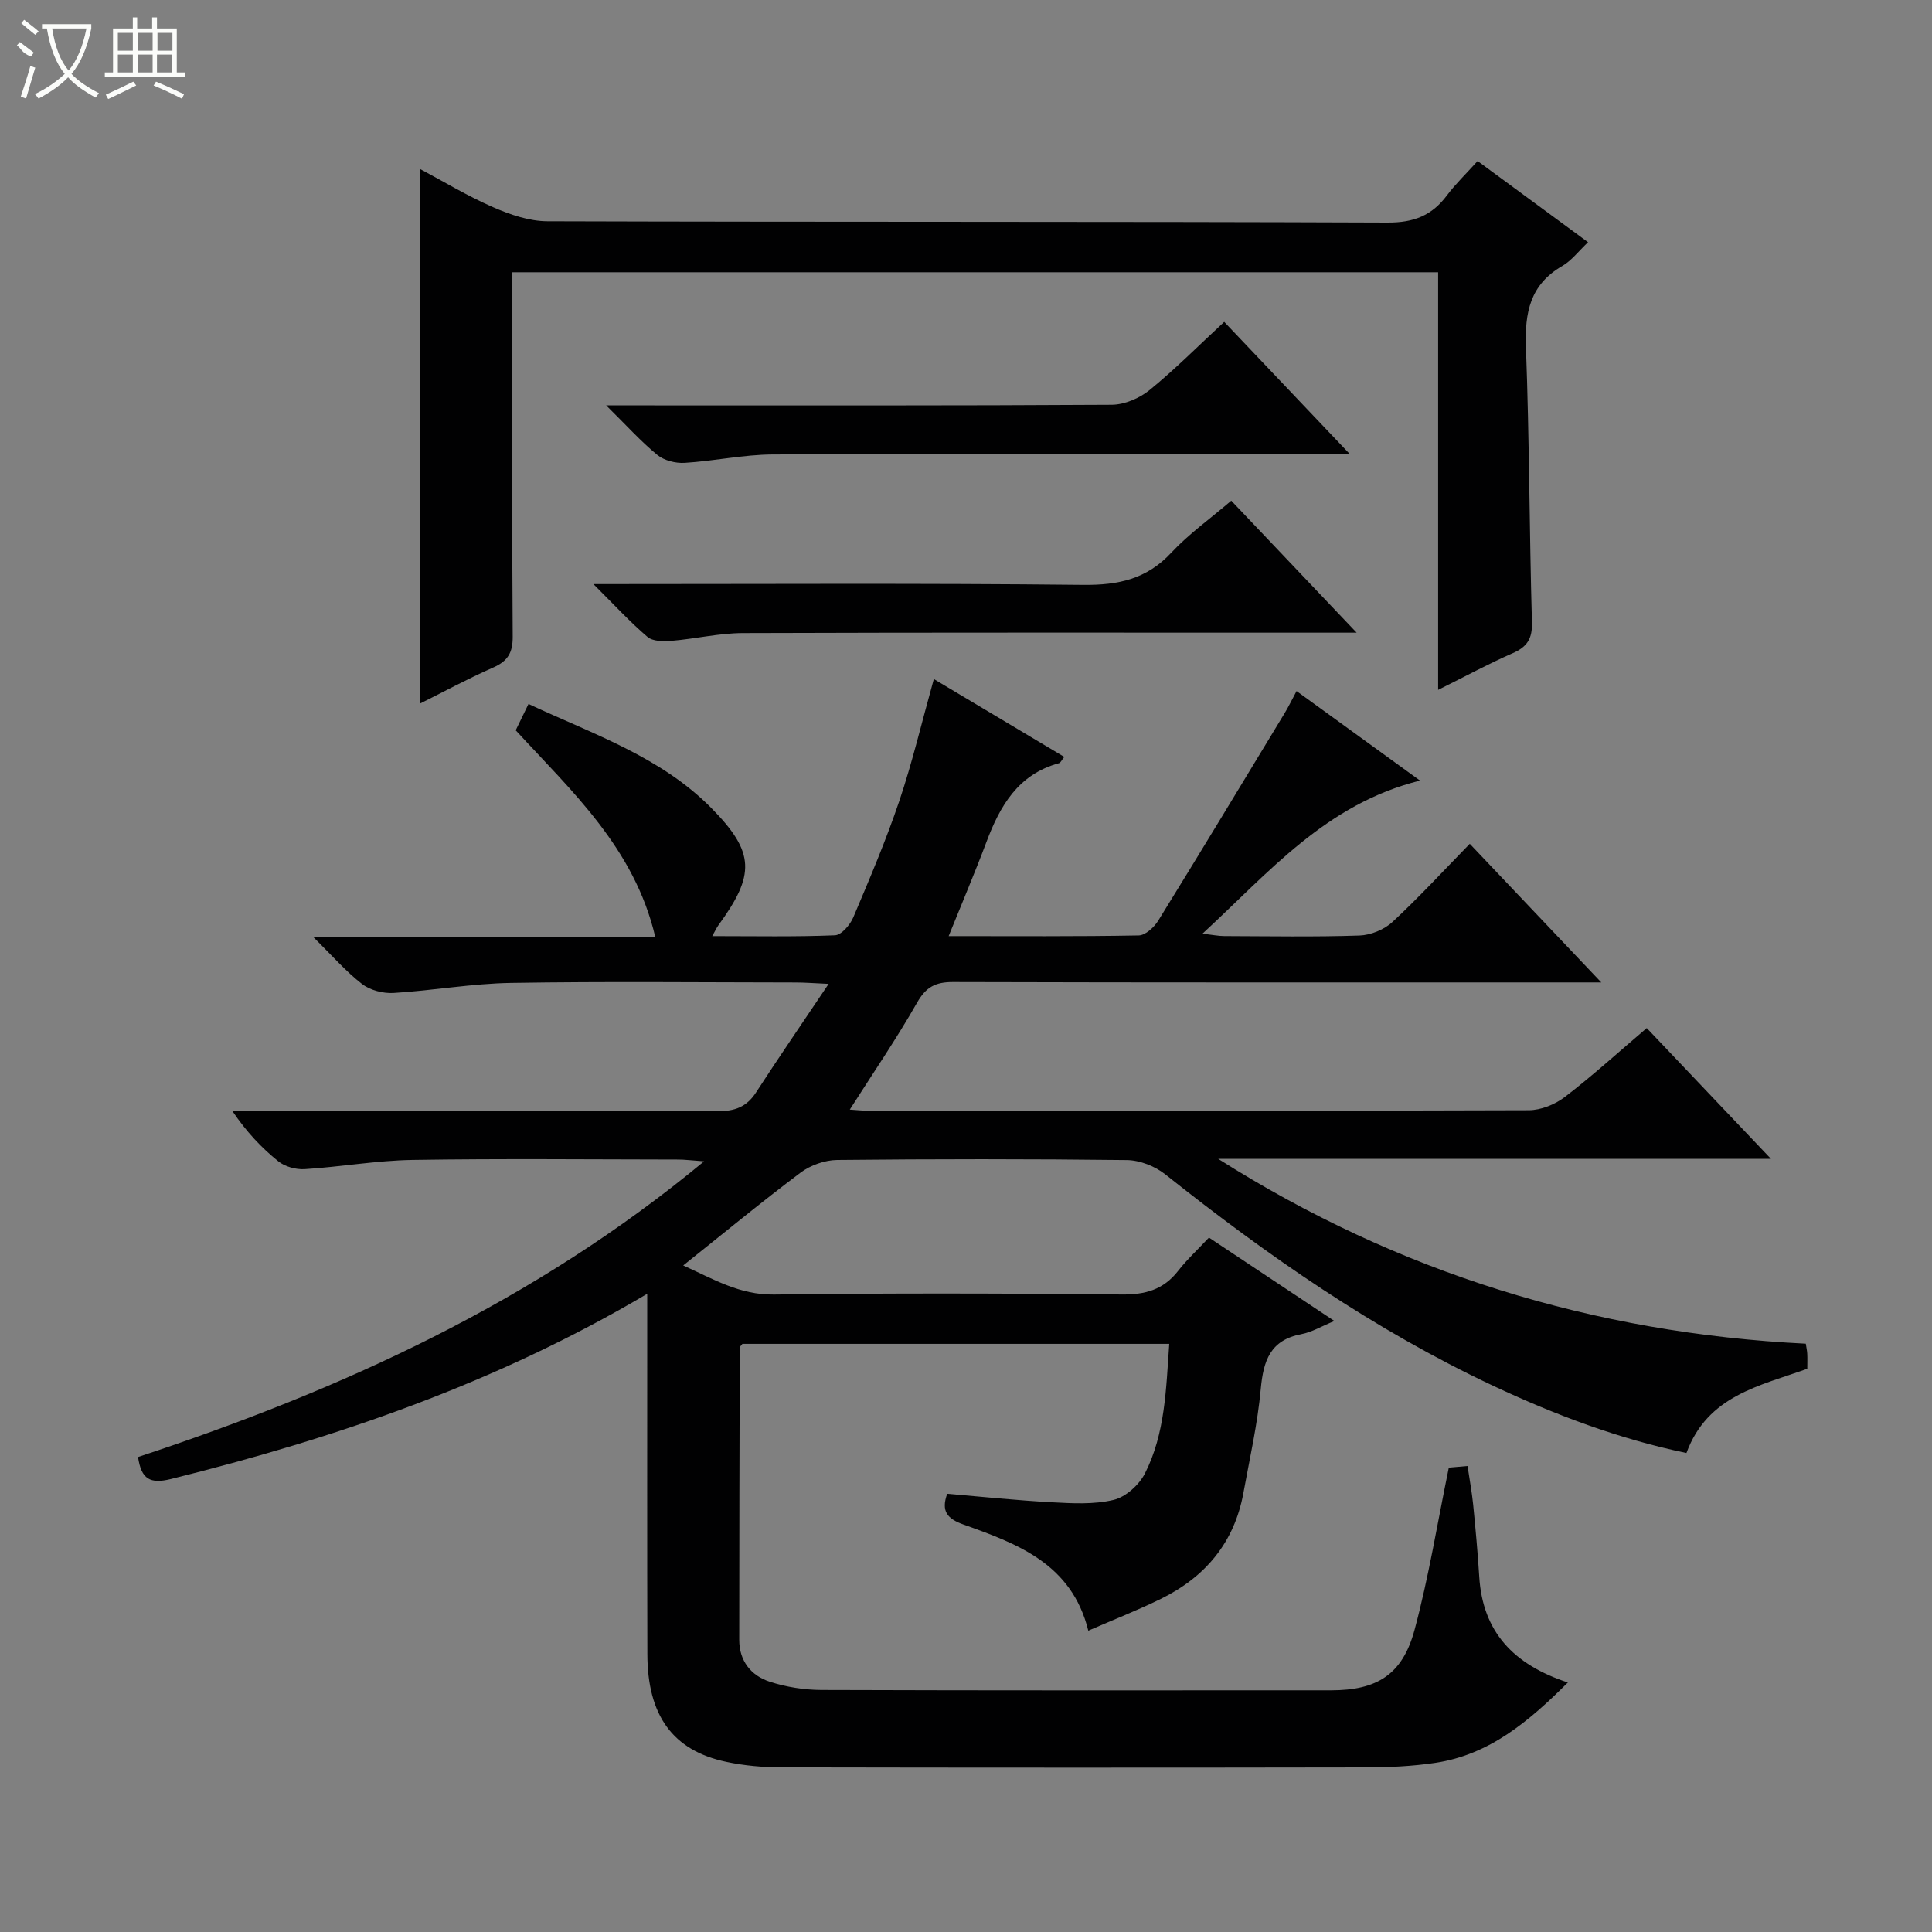 <svg enable-background="new 0 0 400 400" viewBox="0 0 400 400" xmlns="http://www.w3.org/2000/svg"><rect x="0" y="0" width="400" height="400" fill="#808080" stroke="none"/><g fill="#010102"><path d="m134 267.87c-31.41 18.58-64.45 29.86-98.6 38.34-4.32 1.07-6.15.06-6.82-4.55 42.01-13.88 81.86-31.95 117.2-61.22-2.59-.18-3.98-.37-5.38-.37-18.33-.02-36.66-.21-54.99.08-7.45.12-14.88 1.44-22.33 1.91-1.81.11-4.09-.51-5.47-1.63-3.49-2.81-6.59-6.1-9.53-10.45h5.04c31.83 0 63.66-.05 95.49.08 3.53.01 5.97-.88 7.91-3.87 4.67-7.2 9.53-14.28 15.04-22.49-3.28-.15-5.03-.29-6.78-.29-19.66-.02-39.33-.23-58.99.09-8.11.13-16.19 1.59-24.3 2.08-2.17.13-4.86-.56-6.54-1.86-3.35-2.59-6.18-5.87-10.13-9.75h70.84c-4.31-18.35-17.2-30.06-28.89-42.77.83-1.7 1.61-3.31 2.65-5.45 13.29 6.22 27.31 10.88 37.82 21.51 9.13 9.24 9.12 13.85 1.48 24.33-.35.48-.6 1.04-1.26 2.22 8.89 0 17.17.17 25.42-.17 1.34-.06 3.13-2.16 3.79-3.72 3.37-7.95 6.76-15.91 9.52-24.08 2.69-7.98 4.63-16.21 7.15-25.25 8.79 5.25 17.78 10.61 27.01 16.12-.56.69-.77 1.21-1.1 1.3-8.46 2.3-12.22 8.84-15.04 16.37-2.37 6.31-5.01 12.51-7.8 19.43 13.77 0 26.57.1 39.35-.14 1.39-.03 3.19-1.68 4.04-3.06 8.82-14.27 17.49-28.63 26.18-42.97.84-1.39 1.54-2.86 2.46-4.56 8.46 6.13 16.61 12.04 25.56 18.53-19.49 4.87-31.16 18.9-45.03 31.69 2.12.25 3.3.5 4.49.5 9.33.03 18.67.2 27.99-.11 2.34-.08 5.14-1.22 6.85-2.81 5.49-5.09 10.57-10.62 16-16.18 8.94 9.42 17.56 18.5 27.23 28.7-3.43 0-5.35 0-7.26 0-42.33 0-84.65.04-126.98-.08-3.6-.01-5.57 1.02-7.41 4.25-4.25 7.47-9.12 14.59-13.94 22.16 1.3.08 2.7.24 4.09.24 45.49.01 90.99.05 136.48-.11 2.52-.01 5.45-1.19 7.48-2.75 5.67-4.34 10.97-9.17 16.95-14.26 8.35 8.8 16.64 17.52 25.71 27.07-38.84 0-76.64 0-114.45 0 37.27 23.61 77.82 36.1 121.67 38.28.12.82.27 1.44.3 2.07.05.98.01 1.97.01 3.12-9.85 3.55-20.66 5.53-25.02 17.44-13.94-2.9-27.2-7.89-40.09-13.95-24.55-11.55-46.64-26.91-67.81-43.74-2.12-1.69-5.26-2.92-7.95-2.96-19.99-.24-39.99-.23-59.99-.02-2.55.03-5.51 1.08-7.56 2.61-8.09 6.07-15.9 12.53-24.31 19.23 6.25 2.81 11.68 6.12 18.78 6.02 23.99-.31 47.99-.25 71.99-.01 4.88.05 8.66-.98 11.69-4.88 1.83-2.35 4.05-4.4 6.39-6.9 8.78 5.84 17.15 11.41 25.97 17.27-2.62 1.07-4.65 2.31-6.83 2.72-6.45 1.22-7.87 5.5-8.41 11.33-.66 7.24-2.29 14.39-3.6 21.57-1.88 10.27-7.91 17.41-17.11 21.92-4.74 2.33-9.68 4.26-15 6.57-3.43-13.87-14.68-17.99-25.86-21.98-3.37-1.2-4.65-2.78-3.35-6.36 7.18.61 14.39 1.37 21.62 1.76 4.27.23 8.73.49 12.82-.49 2.49-.59 5.27-3.08 6.48-5.45 4.23-8.31 4.38-17.48 5.05-26.86-29.86 0-59.12 0-88.37 0-.2.29-.55.55-.55.81-.06 20.16-.11 40.32-.11 60.48 0 4.36 2.44 7.4 6.32 8.66 3.4 1.11 7.13 1.69 10.71 1.71 35.16.12 70.32.08 105.48.07 9.53 0 14.81-3.24 17.31-12.52 2.92-10.84 4.7-21.98 7.09-33.58.6-.05 2.01-.18 3.88-.34.42 2.83.9 5.4 1.16 7.98.49 4.96.95 9.93 1.26 14.91.69 11.41 7.06 18.23 18.35 21.93-8.13 8.1-16.24 14.96-27.46 16.64-4.75.71-9.6.93-14.41.94-40.33.07-80.65.07-120.98-.01-3.8-.01-7.68-.35-11.39-1.14-11.08-2.34-16.32-9.58-16.34-22.32-.06-22.79-.03-45.62-.03-68.45 0-1.77 0-3.54 0-6.13z"/><path d="m297.75 142.83c0-29.33 0-57.72 0-86.46-64.09 0-127.62 0-191.69 0v5.44c0 23.33-.08 46.66.09 69.99.02 3.36-1.03 5.08-4.05 6.41-5.29 2.33-10.38 5.09-15.17 7.47 0-36.77 0-73.44 0-110.71 4.82 2.56 9.83 5.6 15.16 7.93 3.52 1.54 7.49 2.9 11.26 2.91 57.99.18 115.98.04 173.96.27 5.4.02 9.14-1.45 12.25-5.61 1.78-2.38 3.96-4.46 6.36-7.13 7.57 5.56 15.01 11.03 22.87 16.81-2 1.89-3.43 3.82-5.34 4.92-6.68 3.86-7.79 9.66-7.52 16.84.71 18.96.7 37.94 1.24 56.91.1 3.42-.98 5.1-3.99 6.42-4.96 2.17-9.74 4.76-15.43 7.59z"/><path d="m122.86 120.93c34.85 0 68.14-.2 101.41.16 7.27.08 13.14-1.19 18.23-6.66 3.6-3.86 7.99-6.98 12.42-10.77 8.37 8.82 16.68 17.57 25.96 27.33-2.86 0-4.56 0-6.26 0-40.28 0-80.56-.06-120.84.08-4.93.02-9.84 1.2-14.78 1.61-1.65.14-3.85.12-4.95-.82-3.62-3.08-6.86-6.62-11.19-10.93z"/><path d="m125.5 83.93h6.72c32.65 0 65.31.07 97.96-.13 2.65-.02 5.75-1.35 7.84-3.05 5.27-4.29 10.08-9.15 15.44-14.11 8.49 8.93 16.82 17.7 25.99 27.36-2.59 0-4.28 0-5.98 0-37.82 0-75.64-.09-113.45.09-6.1.03-12.17 1.37-18.28 1.74-1.87.11-4.24-.48-5.65-1.64-3.42-2.8-6.39-6.12-10.59-10.26z"/></g><path d="m6.4 11.7c-2-.8-1.9-1.6-2.9-2.3l.6-.7c.9.7 1.9 1.4 2.9 2.2zm-2.1 8.3c.7-2.1 1.4-4.2 2-6.4.2.1.6.3 1 .4-.7 2.3-1.3 4.4-1.9 6.4zm3-12.8c-1.1-.9-2.1-1.7-2.9-2.4l.6-.7c1 .8 2 1.5 3 2.4zm1.4-1.3v-.9h10.2v.9c-.9 4.2-2.3 7.3-4.1 9.4 1.3 1.4 3.2 2.7 5.7 4-.2.2-.4.5-.7.9-2.5-1.4-4.4-2.7-5.7-4.2-1.4 1.5-3.5 3-6.1 4.4 0 0 0 0-.1-.1-.3-.4-.5-.7-.7-.8 2.7-1.3 4.7-2.8 6.2-4.2-1.8-2.2-3-5.3-3.7-9.4zm9.2 0h-7.1c.6 3.8 1.7 6.7 3.4 8.7 1.7-2 2.9-4.8 3.7-8.7z" fill="#fbfcfa"/><path d="m31.6 3.6h.9v2.3h4.1v9.1h1.7v.9h-16.6v-.9h1.7v-9.1h4.1v-2.3h.9v2.3h3.1v-2.3zm-4 13.3.6.8c-1.9.9-3.8 1.9-5.8 2.8-.2-.3-.3-.6-.5-.9 2-.9 3.9-1.8 5.7-2.7zm-3.2-10.1v3.7h3.1v-3.7zm0 4.5v3.7h3.1v-3.7zm4.1-4.5v3.7h3.1v-3.7zm0 4.5v3.7h3.1v-3.7zm9.1 9.1c-2.1-1.1-4.1-2-5.8-2.7l.5-.8c2.2.9 4.1 1.8 5.8 2.6l-.4.9zm-1.9-13.6h-3.1v3.7h3.1zm-3.2 4.5v3.7h3.1v-3.7z" fill="#fbfcfa"/></svg>